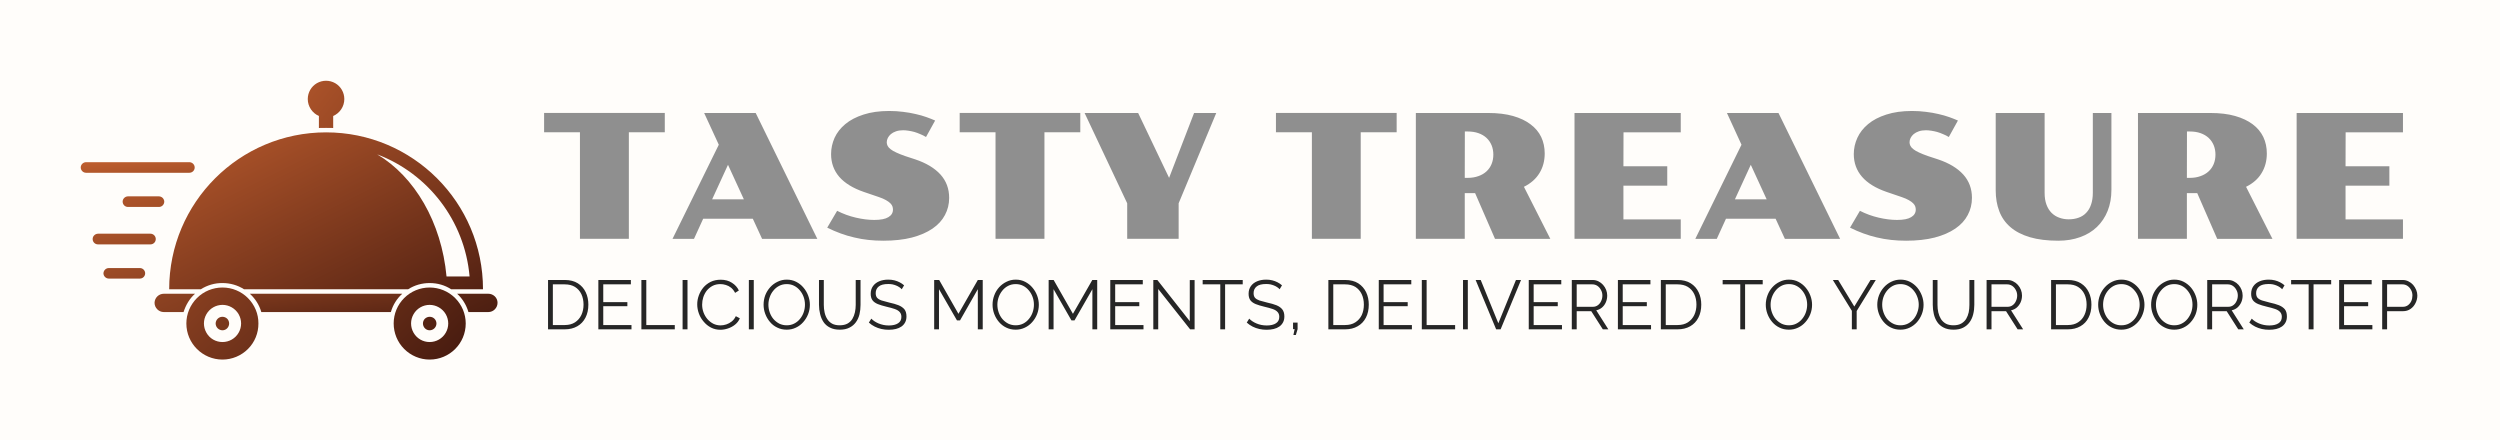 <svg xmlns="http://www.w3.org/2000/svg" version="1.1" xmlns:xlink="http://www.w3.org/1999/xlink" xmlns:svgjs="http://svgjs.dev/svgjs" viewBox="0 0 28.52 5.023"><g transform="matrix(1,0,0,1,6.181,1.266)"><rect width="28.52" height="28.52" x="-6.181" y="-13.014" fill="#fffdfa"></rect><g><path d=" M 0.435 0.243 L 0.026 0.243 L 0.026 0.022 L 1.403 0.022 L 1.403 0.243 L 0.993 0.243 L 0.993 1.458 L 0.435 1.458 L 0.435 0.243 M 2.019 0.385 L 1.852 0.023 L 2.44 0.023 L 3.143 1.459 L 2.513 1.459 L 2.407 1.229 L 1.841 1.229 L 1.736 1.459 L 1.491 1.459 L 2.019 0.385 M 2.305 1.008 L 2.124 0.614 L 1.943 1.008 L 2.305 1.008 M 3.369 1.139 Q 3.471 1.191 3.583 1.217 Q 3.695 1.243 3.792 1.243 Q 3.903 1.243 3.954 1.211 Q 4.006 1.18 4.006 1.125 Q 4.006 1.107 4 1.089 Q 3.994 1.071 3.976 1.053 Q 3.958 1.035 3.926 1.017 Q 3.895 0.999 3.845 0.982 L 3.672 0.923 Q 3.487 0.859 3.393 0.751 Q 3.3 0.642 3.3 0.492 Q 3.3 0.396 3.34 0.306 Q 3.381 0.217 3.463 0.149 Q 3.545 0.081 3.67 0.041 Q 3.795 2.220446049250313e-16 3.963 2.220446049250313e-16 Q 4.046 2.220446049250313e-16 4.122 0.01 Q 4.198 0.019 4.265 0.035 Q 4.332 0.05 4.388 0.07 Q 4.444 0.09 4.487 0.109 L 4.383 0.297 Q 4.352 0.278 4.317 0.264 Q 4.283 0.249 4.249 0.239 Q 4.215 0.23 4.182 0.225 Q 4.149 0.22 4.122 0.22 Q 4.076 0.22 4.041 0.232 Q 4.006 0.244 3.982 0.264 Q 3.959 0.284 3.947 0.308 Q 3.935 0.333 3.935 0.357 Q 3.935 0.378 3.945 0.398 Q 3.955 0.418 3.98 0.437 Q 4.004 0.456 4.044 0.474 Q 4.084 0.493 4.144 0.514 L 4.26 0.552 Q 4.448 0.615 4.548 0.725 Q 4.647 0.835 4.647 0.991 Q 4.647 1.098 4.599 1.187 Q 4.552 1.277 4.457 1.342 Q 4.362 1.407 4.222 1.444 Q 4.081 1.48 3.896 1.48 Q 3.807 1.48 3.725 1.471 Q 3.642 1.462 3.564 1.443 Q 3.485 1.425 3.409 1.397 Q 3.332 1.369 3.256 1.331 L 3.369 1.139 M 5.176 0.243 L 4.767 0.243 L 4.767 0.022 L 6.143 0.022 L 6.143 0.243 L 5.734 0.243 L 5.734 1.458 L 5.176 1.458 L 5.176 0.243 M 6.678 1.053 L 6.192 0.023 L 6.803 0.023 L 7.156 0.763 L 7.441 0.023 L 7.694 0.023 L 7.265 1.053 L 7.265 1.458 L 6.678 1.458 L 6.678 1.053 M 8.785 0.243 L 8.375 0.243 L 8.375 0.022 L 9.752 0.022 L 9.752 0.243 L 9.342 0.243 L 9.342 1.458 L 8.785 1.458 L 8.785 0.243 M 9.971 0.023 L 10.798 0.023 Q 10.958 0.023 11.079 0.057 Q 11.199 0.091 11.279 0.152 Q 11.36 0.212 11.401 0.297 Q 11.441 0.382 11.441 0.485 Q 11.441 0.611 11.381 0.709 Q 11.321 0.807 11.204 0.865 L 11.505 1.459 L 10.874 1.459 L 10.647 0.937 L 10.529 0.937 L 10.529 1.458 L 9.971 1.458 L 9.971 0.023 M 10.563 0.763 Q 10.631 0.763 10.685 0.743 Q 10.739 0.724 10.777 0.689 Q 10.815 0.654 10.835 0.605 Q 10.855 0.556 10.855 0.498 Q 10.855 0.44 10.835 0.391 Q 10.815 0.343 10.777 0.307 Q 10.739 0.272 10.685 0.253 Q 10.631 0.234 10.563 0.234 L 10.53 0.234 L 10.529 0.763 L 10.563 0.763 M 11.781 0.023 L 12.993 0.023 L 12.993 0.244 L 12.34 0.244 L 12.339 0.631 L 12.839 0.631 L 12.839 0.852 L 12.339 0.852 L 12.339 1.237 L 12.993 1.237 L 12.993 1.458 L 11.781 1.458 L 11.781 0.023 M 13.686 0.385 L 13.52 0.023 L 14.108 0.023 L 14.811 1.459 L 14.181 1.459 L 14.075 1.229 L 13.509 1.229 L 13.404 1.459 L 13.159 1.459 L 13.686 0.385 M 13.973 1.008 L 13.792 0.614 L 13.611 1.008 L 13.973 1.008 M 15.037 1.139 Q 15.139 1.191 15.251 1.217 Q 15.363 1.243 15.46 1.243 Q 15.571 1.243 15.622 1.211 Q 15.674 1.18 15.674 1.125 Q 15.674 1.107 15.668 1.089 Q 15.662 1.071 15.644 1.053 Q 15.626 1.035 15.594 1.017 Q 15.563 0.999 15.513 0.982 L 15.34 0.923 Q 15.155 0.859 15.061 0.751 Q 14.967 0.642 14.967 0.492 Q 14.967 0.396 15.008 0.306 Q 15.049 0.217 15.131 0.149 Q 15.213 0.081 15.338 0.041 Q 15.463 2.220446049250313e-16 15.631 2.220446049250313e-16 Q 15.714 2.220446049250313e-16 15.79 0.01 Q 15.866 0.019 15.933 0.035 Q 16 0.05 16.056 0.07 Q 16.112 0.09 16.155 0.109 L 16.051 0.297 Q 16.02 0.278 15.985 0.264 Q 15.951 0.249 15.917 0.239 Q 15.883 0.23 15.85 0.225 Q 15.817 0.22 15.79 0.22 Q 15.744 0.22 15.709 0.232 Q 15.674 0.244 15.65 0.264 Q 15.627 0.284 15.615 0.308 Q 15.603 0.333 15.603 0.357 Q 15.603 0.378 15.613 0.398 Q 15.623 0.418 15.648 0.437 Q 15.672 0.456 15.712 0.474 Q 15.752 0.493 15.812 0.514 L 15.928 0.552 Q 16.116 0.615 16.216 0.725 Q 16.315 0.835 16.315 0.991 Q 16.315 1.098 16.267 1.187 Q 16.22 1.277 16.125 1.342 Q 16.03 1.407 15.89 1.444 Q 15.749 1.48 15.564 1.48 Q 15.475 1.48 15.393 1.471 Q 15.31 1.462 15.231 1.443 Q 15.153 1.425 15.077 1.397 Q 15 1.369 14.924 1.331 L 15.037 1.139 M 16.586 0.023 L 17.144 0.023 L 17.144 0.934 Q 17.144 1.012 17.165 1.068 Q 17.186 1.125 17.223 1.162 Q 17.26 1.199 17.31 1.217 Q 17.361 1.236 17.418 1.236 Q 17.482 1.236 17.533 1.217 Q 17.584 1.199 17.619 1.161 Q 17.655 1.124 17.674 1.067 Q 17.694 1.01 17.694 0.933 L 17.694 0.023 L 17.906 0.023 L 17.906 0.9 Q 17.906 1.033 17.863 1.14 Q 17.82 1.247 17.741 1.323 Q 17.662 1.399 17.55 1.439 Q 17.438 1.48 17.3 1.48 Q 17.111 1.48 16.976 1.44 Q 16.841 1.4 16.754 1.325 Q 16.667 1.25 16.627 1.144 Q 16.586 1.038 16.586 0.905 L 16.586 0.023 M 18.209 0.023 L 19.036 0.023 Q 19.197 0.023 19.317 0.057 Q 19.437 0.091 19.518 0.152 Q 19.598 0.212 19.639 0.297 Q 19.679 0.382 19.679 0.485 Q 19.679 0.611 19.619 0.709 Q 19.56 0.807 19.442 0.865 L 19.743 1.459 L 19.113 1.459 L 18.885 0.937 L 18.767 0.937 L 18.767 1.458 L 18.209 1.458 L 18.209 0.023 M 18.801 0.763 Q 18.869 0.763 18.923 0.743 Q 18.977 0.724 19.015 0.689 Q 19.053 0.654 19.073 0.605 Q 19.093 0.556 19.093 0.498 Q 19.093 0.44 19.073 0.391 Q 19.053 0.343 19.015 0.307 Q 18.977 0.272 18.923 0.253 Q 18.869 0.234 18.801 0.234 L 18.768 0.234 L 18.767 0.763 L 18.801 0.763 M 20.019 0.023 L 21.232 0.023 L 21.232 0.244 L 20.578 0.244 L 20.577 0.631 L 21.077 0.631 L 21.077 0.852 L 20.577 0.852 L 20.577 1.237 L 21.232 1.237 L 21.232 1.458 L 20.019 1.458 L 20.019 0.023" fill="#8f8f8f" fill-rule="nonzero"></path></g><g><path d=" M 0.071 2.491 L 0.071 1.928 L 0.262 1.928 Q 0.351 1.928 0.411 1.966 Q 0.471 2.004 0.501 2.068 Q 0.531 2.131 0.531 2.209 Q 0.531 2.295 0.498 2.358 Q 0.465 2.422 0.405 2.456 Q 0.344 2.491 0.262 2.491 L 0.071 2.491 M 0.476 2.209 Q 0.476 2.142 0.451 2.089 Q 0.426 2.037 0.378 2.007 Q 0.331 1.978 0.262 1.978 L 0.126 1.978 L 0.126 2.442 L 0.262 2.442 Q 0.331 2.442 0.379 2.411 Q 0.426 2.38 0.451 2.328 Q 0.476 2.275 0.476 2.209 M 1.023 2.442 L 1.023 2.491 L 0.645 2.491 L 0.645 1.928 L 1.016 1.928 L 1.016 1.978 L 0.701 1.978 L 0.701 2.181 L 0.976 2.181 L 0.976 2.227 L 0.701 2.227 L 0.701 2.442 L 1.023 2.442 M 1.136 2.491 L 1.136 1.928 L 1.192 1.928 L 1.192 2.442 L 1.517 2.442 L 1.517 2.491 L 1.136 2.491 M 1.606 2.491 L 1.606 1.928 L 1.662 1.928 L 1.662 2.491 L 1.606 2.491 M 1.773 2.206 Q 1.773 2.154 1.791 2.105 Q 1.809 2.055 1.843 2.014 Q 1.877 1.974 1.927 1.949 Q 1.977 1.925 2.041 1.925 Q 2.116 1.925 2.169 1.96 Q 2.223 1.994 2.248 2.048 L 2.205 2.075 Q 2.186 2.038 2.159 2.016 Q 2.131 1.994 2.1 1.985 Q 2.068 1.975 2.037 1.975 Q 1.987 1.975 1.948 1.995 Q 1.909 2.016 1.882 2.049 Q 1.856 2.083 1.842 2.125 Q 1.829 2.166 1.829 2.209 Q 1.829 2.256 1.845 2.299 Q 1.861 2.341 1.889 2.374 Q 1.918 2.407 1.956 2.427 Q 1.995 2.446 2.04 2.446 Q 2.071 2.446 2.105 2.435 Q 2.138 2.424 2.167 2.401 Q 2.196 2.378 2.213 2.341 L 2.259 2.365 Q 2.242 2.407 2.205 2.437 Q 2.169 2.466 2.124 2.481 Q 2.079 2.496 2.037 2.496 Q 1.979 2.496 1.93 2.471 Q 1.882 2.446 1.847 2.404 Q 1.811 2.363 1.792 2.311 Q 1.773 2.259 1.773 2.206 M 2.362 2.491 L 2.362 1.928 L 2.418 1.928 L 2.418 2.491 L 2.362 2.491 M 2.794 2.495 Q 2.734 2.495 2.686 2.471 Q 2.637 2.448 2.603 2.407 Q 2.568 2.366 2.549 2.315 Q 2.53 2.264 2.53 2.21 Q 2.53 2.154 2.549 2.102 Q 2.569 2.051 2.605 2.011 Q 2.641 1.971 2.69 1.948 Q 2.738 1.924 2.794 1.924 Q 2.854 1.924 2.902 1.949 Q 2.951 1.974 2.985 2.015 Q 3.02 2.056 3.039 2.107 Q 3.058 2.158 3.058 2.211 Q 3.058 2.267 3.038 2.318 Q 3.018 2.369 2.982 2.409 Q 2.947 2.449 2.898 2.472 Q 2.85 2.495 2.794 2.495 M 2.585 2.21 Q 2.585 2.256 2.6 2.298 Q 2.615 2.341 2.643 2.374 Q 2.671 2.406 2.709 2.426 Q 2.748 2.445 2.794 2.445 Q 2.842 2.445 2.88 2.425 Q 2.919 2.405 2.946 2.371 Q 2.974 2.337 2.988 2.295 Q 3.002 2.253 3.002 2.21 Q 3.002 2.164 2.987 2.122 Q 2.972 2.08 2.944 2.047 Q 2.916 2.013 2.878 1.994 Q 2.84 1.975 2.794 1.975 Q 2.746 1.975 2.708 1.995 Q 2.669 2.015 2.642 2.049 Q 2.614 2.082 2.6 2.124 Q 2.585 2.166 2.585 2.21 M 3.399 2.495 Q 3.333 2.495 3.287 2.471 Q 3.241 2.448 3.214 2.408 Q 3.187 2.368 3.175 2.317 Q 3.162 2.266 3.162 2.212 L 3.162 1.928 L 3.217 1.928 L 3.217 2.212 Q 3.217 2.256 3.226 2.298 Q 3.235 2.34 3.256 2.373 Q 3.276 2.406 3.311 2.426 Q 3.346 2.445 3.398 2.445 Q 3.452 2.445 3.488 2.425 Q 3.523 2.405 3.543 2.372 Q 3.563 2.338 3.572 2.297 Q 3.581 2.255 3.581 2.212 L 3.581 1.928 L 3.636 1.928 L 3.636 2.212 Q 3.636 2.269 3.624 2.32 Q 3.611 2.372 3.583 2.41 Q 3.555 2.449 3.509 2.472 Q 3.464 2.495 3.399 2.495 M 4.106 2.034 Q 4.094 2.02 4.078 2.01 Q 4.062 1.999 4.042 1.991 Q 4.022 1.983 4 1.978 Q 3.977 1.974 3.952 1.974 Q 3.878 1.974 3.844 2.002 Q 3.809 2.03 3.809 2.078 Q 3.809 2.112 3.825 2.131 Q 3.842 2.15 3.877 2.162 Q 3.911 2.173 3.965 2.186 Q 4.026 2.199 4.069 2.216 Q 4.113 2.234 4.137 2.263 Q 4.16 2.293 4.16 2.344 Q 4.16 2.383 4.145 2.411 Q 4.13 2.44 4.103 2.459 Q 4.076 2.478 4.039 2.487 Q 4.002 2.496 3.957 2.496 Q 3.914 2.496 3.874 2.487 Q 3.834 2.478 3.798 2.46 Q 3.762 2.442 3.731 2.414 L 3.759 2.369 Q 3.774 2.385 3.795 2.399 Q 3.816 2.413 3.842 2.424 Q 3.868 2.435 3.898 2.441 Q 3.927 2.447 3.959 2.447 Q 4.026 2.447 4.064 2.422 Q 4.102 2.398 4.102 2.349 Q 4.102 2.315 4.083 2.294 Q 4.064 2.272 4.026 2.259 Q 3.988 2.246 3.932 2.233 Q 3.873 2.219 3.833 2.203 Q 3.792 2.186 3.772 2.159 Q 3.752 2.131 3.752 2.086 Q 3.752 2.034 3.778 1.998 Q 3.804 1.962 3.849 1.943 Q 3.894 1.924 3.953 1.924 Q 3.99 1.924 4.022 1.932 Q 4.054 1.94 4.081 1.954 Q 4.109 1.968 4.133 1.989 L 4.106 2.034 M 4.974 2.491 L 4.974 2.033 L 4.771 2.389 L 4.736 2.389 L 4.531 2.033 L 4.531 2.491 L 4.476 2.491 L 4.476 1.928 L 4.533 1.928 L 4.753 2.314 L 4.974 1.928 L 5.03 1.928 L 5.03 2.491 L 4.974 2.491 M 5.406 2.495 Q 5.346 2.495 5.298 2.471 Q 5.25 2.448 5.215 2.407 Q 5.18 2.366 5.161 2.315 Q 5.142 2.264 5.142 2.21 Q 5.142 2.154 5.162 2.102 Q 5.181 2.051 5.217 2.011 Q 5.254 1.971 5.302 1.948 Q 5.35 1.924 5.407 1.924 Q 5.466 1.924 5.514 1.949 Q 5.563 1.974 5.597 2.015 Q 5.632 2.056 5.651 2.107 Q 5.67 2.158 5.67 2.211 Q 5.67 2.267 5.65 2.318 Q 5.63 2.369 5.594 2.409 Q 5.559 2.449 5.51 2.472 Q 5.462 2.495 5.406 2.495 M 5.197 2.21 Q 5.197 2.256 5.212 2.298 Q 5.227 2.341 5.255 2.374 Q 5.283 2.406 5.321 2.426 Q 5.36 2.445 5.406 2.445 Q 5.454 2.445 5.493 2.425 Q 5.531 2.405 5.558 2.371 Q 5.586 2.337 5.6 2.295 Q 5.614 2.253 5.614 2.21 Q 5.614 2.164 5.599 2.122 Q 5.584 2.08 5.556 2.047 Q 5.528 2.013 5.49 1.994 Q 5.452 1.975 5.406 1.975 Q 5.358 1.975 5.32 1.995 Q 5.281 2.015 5.254 2.049 Q 5.227 2.082 5.212 2.124 Q 5.197 2.166 5.197 2.21 M 6.281 2.491 L 6.281 2.033 L 6.077 2.389 L 6.042 2.389 L 5.838 2.033 L 5.838 2.491 L 5.782 2.491 L 5.782 1.928 L 5.839 1.928 L 6.059 2.314 L 6.28 1.928 L 6.336 1.928 L 6.336 2.491 L 6.281 2.491 M 6.864 2.442 L 6.864 2.491 L 6.485 2.491 L 6.485 1.928 L 6.856 1.928 L 6.856 1.978 L 6.541 1.978 L 6.541 2.181 L 6.816 2.181 L 6.816 2.227 L 6.541 2.227 L 6.541 2.442 L 6.864 2.442 M 7.032 2.031 L 7.032 2.491 L 6.976 2.491 L 6.976 1.928 L 7.022 1.928 L 7.392 2.398 L 7.392 1.929 L 7.447 1.929 L 7.447 2.491 L 7.396 2.491 L 7.032 2.031 M 7.996 1.978 L 7.795 1.978 L 7.795 2.491 L 7.74 2.491 L 7.74 1.978 L 7.539 1.978 L 7.539 1.928 L 7.996 1.928 L 7.996 1.978 M 8.417 2.034 Q 8.405 2.02 8.389 2.01 Q 8.373 1.999 8.353 1.991 Q 8.333 1.983 8.311 1.978 Q 8.288 1.974 8.263 1.974 Q 8.189 1.974 8.155 2.002 Q 8.12 2.03 8.12 2.078 Q 8.12 2.112 8.136 2.131 Q 8.153 2.15 8.187 2.162 Q 8.222 2.173 8.276 2.186 Q 8.337 2.199 8.38 2.216 Q 8.424 2.234 8.447 2.263 Q 8.471 2.293 8.471 2.344 Q 8.471 2.383 8.456 2.411 Q 8.441 2.44 8.414 2.459 Q 8.387 2.478 8.35 2.487 Q 8.313 2.496 8.268 2.496 Q 8.225 2.496 8.185 2.487 Q 8.145 2.478 8.109 2.46 Q 8.073 2.442 8.042 2.414 L 8.07 2.369 Q 8.085 2.385 8.106 2.399 Q 8.127 2.413 8.153 2.424 Q 8.179 2.435 8.208 2.441 Q 8.238 2.447 8.27 2.447 Q 8.337 2.447 8.375 2.422 Q 8.413 2.398 8.413 2.349 Q 8.413 2.315 8.394 2.294 Q 8.375 2.272 8.337 2.259 Q 8.298 2.246 8.243 2.233 Q 8.184 2.219 8.144 2.203 Q 8.103 2.186 8.083 2.159 Q 8.063 2.131 8.063 2.086 Q 8.063 2.034 8.089 1.998 Q 8.115 1.962 8.16 1.943 Q 8.205 1.924 8.264 1.924 Q 8.301 1.924 8.333 1.932 Q 8.365 1.94 8.392 1.954 Q 8.42 1.968 8.444 1.989 L 8.417 2.034 M 8.574 2.556 L 8.588 2.489 L 8.57 2.489 L 8.57 2.414 L 8.622 2.414 L 8.622 2.489 L 8.602 2.556 L 8.574 2.556 M 8.973 2.491 L 8.973 1.928 L 9.164 1.928 Q 9.254 1.928 9.314 1.966 Q 9.373 2.004 9.404 2.068 Q 9.434 2.131 9.434 2.209 Q 9.434 2.295 9.401 2.358 Q 9.368 2.422 9.307 2.456 Q 9.247 2.491 9.164 2.491 L 8.973 2.491 M 9.378 2.209 Q 9.378 2.142 9.353 2.089 Q 9.328 2.037 9.281 2.007 Q 9.233 1.978 9.164 1.978 L 9.029 1.978 L 9.029 2.442 L 9.164 2.442 Q 9.234 2.442 9.281 2.411 Q 9.329 2.38 9.354 2.328 Q 9.378 2.275 9.378 2.209 M 9.926 2.442 L 9.926 2.491 L 9.548 2.491 L 9.548 1.928 L 9.919 1.928 L 9.919 1.978 L 9.603 1.978 L 9.603 2.181 L 9.878 2.181 L 9.878 2.227 L 9.603 2.227 L 9.603 2.442 L 9.926 2.442 M 10.039 2.491 L 10.039 1.928 L 10.094 1.928 L 10.094 2.442 L 10.419 2.442 L 10.419 2.491 L 10.039 2.491 M 10.509 2.491 L 10.509 1.928 L 10.564 1.928 L 10.564 2.491 L 10.509 2.491 M 10.711 1.928 L 10.912 2.422 L 11.113 1.928 L 11.171 1.928 L 10.938 2.491 L 10.887 2.491 L 10.653 1.928 L 10.711 1.928 M 11.638 2.442 L 11.638 2.491 L 11.259 2.491 L 11.259 1.928 L 11.63 1.928 L 11.63 1.978 L 11.315 1.978 L 11.315 2.181 L 11.59 2.181 L 11.59 2.227 L 11.315 2.227 L 11.315 2.442 L 11.638 2.442 M 11.75 2.491 L 11.75 1.928 L 11.988 1.928 Q 12.024 1.928 12.055 1.944 Q 12.085 1.959 12.107 1.984 Q 12.13 2.01 12.142 2.041 Q 12.154 2.073 12.154 2.105 Q 12.154 2.146 12.139 2.181 Q 12.124 2.217 12.095 2.242 Q 12.067 2.266 12.029 2.274 L 12.167 2.491 L 12.104 2.491 L 11.972 2.284 L 11.806 2.284 L 11.806 2.491 L 11.75 2.491 M 11.806 2.234 L 11.99 2.234 Q 12.023 2.234 12.047 2.216 Q 12.072 2.198 12.085 2.168 Q 12.099 2.139 12.099 2.105 Q 12.099 2.071 12.083 2.042 Q 12.068 2.013 12.042 1.995 Q 12.016 1.978 11.985 1.978 L 11.806 1.978 L 11.806 2.234 M 12.654 2.442 L 12.654 2.491 L 12.276 2.491 L 12.276 1.928 L 12.647 1.928 L 12.647 1.978 L 12.331 1.978 L 12.331 2.181 L 12.606 2.181 L 12.606 2.227 L 12.331 2.227 L 12.331 2.442 L 12.654 2.442 M 12.766 2.491 L 12.766 1.928 L 12.957 1.928 Q 13.047 1.928 13.107 1.966 Q 13.167 2.004 13.197 2.068 Q 13.227 2.131 13.227 2.209 Q 13.227 2.295 13.194 2.358 Q 13.161 2.422 13.101 2.456 Q 13.04 2.491 12.957 2.491 L 12.766 2.491 M 13.172 2.209 Q 13.172 2.142 13.147 2.089 Q 13.122 2.037 13.074 2.007 Q 13.026 1.978 12.957 1.978 L 12.822 1.978 L 12.822 2.442 L 12.957 2.442 Q 13.027 2.442 13.075 2.411 Q 13.122 2.38 13.147 2.328 Q 13.172 2.275 13.172 2.209 M 13.928 1.978 L 13.727 1.978 L 13.727 2.491 L 13.672 2.491 L 13.672 1.978 L 13.471 1.978 L 13.471 1.928 L 13.928 1.928 L 13.928 1.978 M 14.227 2.495 Q 14.167 2.495 14.119 2.471 Q 14.071 2.448 14.036 2.407 Q 14.001 2.366 13.982 2.315 Q 13.963 2.264 13.963 2.21 Q 13.963 2.154 13.983 2.102 Q 14.002 2.051 14.038 2.011 Q 14.074 1.971 14.123 1.948 Q 14.171 1.924 14.227 1.924 Q 14.287 1.924 14.335 1.949 Q 14.384 1.974 14.418 2.015 Q 14.453 2.056 14.472 2.107 Q 14.491 2.158 14.491 2.211 Q 14.491 2.267 14.471 2.318 Q 14.451 2.369 14.415 2.409 Q 14.38 2.449 14.331 2.472 Q 14.283 2.495 14.227 2.495 M 14.018 2.21 Q 14.018 2.256 14.033 2.298 Q 14.048 2.341 14.076 2.374 Q 14.104 2.406 14.142 2.426 Q 14.181 2.445 14.227 2.445 Q 14.275 2.445 14.313 2.425 Q 14.352 2.405 14.379 2.371 Q 14.407 2.337 14.421 2.295 Q 14.435 2.253 14.435 2.21 Q 14.435 2.164 14.42 2.122 Q 14.405 2.08 14.377 2.047 Q 14.349 2.013 14.311 1.994 Q 14.273 1.975 14.227 1.975 Q 14.179 1.975 14.141 1.995 Q 14.102 2.015 14.075 2.049 Q 14.048 2.082 14.033 2.124 Q 14.018 2.166 14.018 2.21 M 14.789 1.928 L 14.973 2.231 L 15.158 1.928 L 15.218 1.928 L 15 2.282 L 15 2.491 L 14.945 2.491 L 14.945 2.28 L 14.728 1.928 L 14.789 1.928 M 15.499 2.495 Q 15.44 2.495 15.391 2.471 Q 15.343 2.448 15.308 2.407 Q 15.273 2.366 15.254 2.315 Q 15.235 2.264 15.235 2.21 Q 15.235 2.154 15.255 2.102 Q 15.275 2.051 15.311 2.011 Q 15.347 1.971 15.395 1.948 Q 15.444 1.924 15.5 1.924 Q 15.559 1.924 15.608 1.949 Q 15.656 1.974 15.691 2.015 Q 15.725 2.056 15.744 2.107 Q 15.763 2.158 15.763 2.211 Q 15.763 2.267 15.743 2.318 Q 15.723 2.369 15.688 2.409 Q 15.652 2.449 15.604 2.472 Q 15.555 2.495 15.499 2.495 M 15.291 2.21 Q 15.291 2.256 15.306 2.298 Q 15.321 2.341 15.348 2.374 Q 15.376 2.406 15.415 2.426 Q 15.453 2.445 15.499 2.445 Q 15.547 2.445 15.586 2.425 Q 15.624 2.405 15.652 2.371 Q 15.679 2.337 15.693 2.295 Q 15.708 2.253 15.708 2.21 Q 15.708 2.164 15.692 2.122 Q 15.677 2.08 15.649 2.047 Q 15.621 2.013 15.583 1.994 Q 15.545 1.975 15.499 1.975 Q 15.451 1.975 15.413 1.995 Q 15.375 2.015 15.347 2.049 Q 15.32 2.082 15.305 2.124 Q 15.291 2.166 15.291 2.21 M 16.105 2.495 Q 16.038 2.495 15.992 2.471 Q 15.946 2.448 15.919 2.408 Q 15.892 2.368 15.88 2.317 Q 15.868 2.266 15.868 2.212 L 15.868 1.928 L 15.922 1.928 L 15.922 2.212 Q 15.922 2.256 15.931 2.298 Q 15.941 2.34 15.961 2.373 Q 15.982 2.406 16.017 2.426 Q 16.052 2.445 16.104 2.445 Q 16.158 2.445 16.193 2.425 Q 16.228 2.405 16.249 2.372 Q 16.269 2.338 16.278 2.297 Q 16.286 2.255 16.286 2.212 L 16.286 1.928 L 16.342 1.928 L 16.342 2.212 Q 16.342 2.269 16.329 2.32 Q 16.316 2.372 16.288 2.41 Q 16.26 2.449 16.215 2.472 Q 16.17 2.495 16.105 2.495 M 16.482 2.491 L 16.482 1.928 L 16.72 1.928 Q 16.756 1.928 16.786 1.944 Q 16.817 1.959 16.839 1.984 Q 16.862 2.01 16.874 2.041 Q 16.886 2.073 16.886 2.105 Q 16.886 2.146 16.871 2.181 Q 16.855 2.217 16.827 2.242 Q 16.799 2.266 16.761 2.274 L 16.899 2.491 L 16.836 2.491 L 16.704 2.284 L 16.538 2.284 L 16.538 2.491 L 16.482 2.491 M 16.538 2.234 L 16.721 2.234 Q 16.755 2.234 16.779 2.216 Q 16.804 2.198 16.817 2.168 Q 16.831 2.139 16.831 2.105 Q 16.831 2.071 16.815 2.042 Q 16.8 2.013 16.774 1.995 Q 16.748 1.978 16.717 1.978 L 16.538 1.978 L 16.538 2.234 M 17.218 2.491 L 17.218 1.928 L 17.409 1.928 Q 17.498 1.928 17.558 1.966 Q 17.618 2.004 17.648 2.068 Q 17.678 2.131 17.678 2.209 Q 17.678 2.295 17.645 2.358 Q 17.613 2.422 17.552 2.456 Q 17.491 2.491 17.409 2.491 L 17.218 2.491 M 17.623 2.209 Q 17.623 2.142 17.598 2.089 Q 17.573 2.037 17.525 2.007 Q 17.478 1.978 17.409 1.978 L 17.273 1.978 L 17.273 2.442 L 17.409 2.442 Q 17.479 2.442 17.526 2.411 Q 17.574 2.38 17.598 2.328 Q 17.623 2.275 17.623 2.209 M 18.019 2.495 Q 17.96 2.495 17.911 2.471 Q 17.863 2.448 17.828 2.407 Q 17.793 2.366 17.774 2.315 Q 17.755 2.264 17.755 2.21 Q 17.755 2.154 17.775 2.102 Q 17.795 2.051 17.831 2.011 Q 17.867 1.971 17.915 1.948 Q 17.964 1.924 18.02 1.924 Q 18.079 1.924 18.128 1.949 Q 18.176 1.974 18.211 2.015 Q 18.245 2.056 18.264 2.107 Q 18.283 2.158 18.283 2.211 Q 18.283 2.267 18.263 2.318 Q 18.244 2.369 18.208 2.409 Q 18.172 2.449 18.124 2.472 Q 18.076 2.495 18.019 2.495 M 17.811 2.21 Q 17.811 2.256 17.826 2.298 Q 17.841 2.341 17.869 2.374 Q 17.896 2.406 17.935 2.426 Q 17.973 2.445 18.019 2.445 Q 18.068 2.445 18.106 2.425 Q 18.144 2.405 18.172 2.371 Q 18.199 2.337 18.213 2.295 Q 18.228 2.253 18.228 2.21 Q 18.228 2.164 18.213 2.122 Q 18.198 2.08 18.169 2.047 Q 18.141 2.013 18.103 1.994 Q 18.065 1.975 18.019 1.975 Q 17.972 1.975 17.933 1.995 Q 17.895 2.015 17.867 2.049 Q 17.84 2.082 17.825 2.124 Q 17.811 2.166 17.811 2.21 M 18.623 2.495 Q 18.563 2.495 18.515 2.471 Q 18.466 2.448 18.431 2.407 Q 18.397 2.366 18.378 2.315 Q 18.359 2.264 18.359 2.21 Q 18.359 2.154 18.378 2.102 Q 18.398 2.051 18.434 2.011 Q 18.47 1.971 18.519 1.948 Q 18.567 1.924 18.623 1.924 Q 18.683 1.924 18.731 1.949 Q 18.779 1.974 18.814 2.015 Q 18.848 2.056 18.867 2.107 Q 18.886 2.158 18.886 2.211 Q 18.886 2.267 18.867 2.318 Q 18.847 2.369 18.811 2.409 Q 18.776 2.449 18.727 2.472 Q 18.679 2.495 18.623 2.495 M 18.414 2.21 Q 18.414 2.256 18.429 2.298 Q 18.444 2.341 18.472 2.374 Q 18.5 2.406 18.538 2.426 Q 18.577 2.445 18.623 2.445 Q 18.671 2.445 18.709 2.425 Q 18.748 2.405 18.775 2.371 Q 18.802 2.337 18.817 2.295 Q 18.831 2.253 18.831 2.21 Q 18.831 2.164 18.816 2.122 Q 18.801 2.08 18.773 2.047 Q 18.745 2.013 18.707 1.994 Q 18.668 1.975 18.623 1.975 Q 18.575 1.975 18.536 1.995 Q 18.498 2.015 18.471 2.049 Q 18.443 2.082 18.429 2.124 Q 18.414 2.166 18.414 2.21 M 18.999 2.491 L 18.999 1.928 L 19.237 1.928 Q 19.273 1.928 19.303 1.944 Q 19.334 1.959 19.356 1.984 Q 19.379 2.01 19.391 2.041 Q 19.403 2.073 19.403 2.105 Q 19.403 2.146 19.388 2.181 Q 19.372 2.217 19.344 2.242 Q 19.316 2.266 19.278 2.274 L 19.416 2.491 L 19.353 2.491 L 19.221 2.284 L 19.055 2.284 L 19.055 2.491 L 18.999 2.491 M 19.055 2.234 L 19.238 2.234 Q 19.272 2.234 19.296 2.216 Q 19.321 2.198 19.334 2.168 Q 19.348 2.139 19.348 2.105 Q 19.348 2.071 19.332 2.042 Q 19.317 2.013 19.291 1.995 Q 19.265 1.978 19.234 1.978 L 19.055 1.978 L 19.055 2.234 M 19.854 2.034 Q 19.842 2.02 19.826 2.01 Q 19.81 1.999 19.79 1.991 Q 19.77 1.983 19.748 1.978 Q 19.725 1.974 19.7 1.974 Q 19.626 1.974 19.592 2.002 Q 19.557 2.03 19.557 2.078 Q 19.557 2.112 19.573 2.131 Q 19.59 2.15 19.625 2.162 Q 19.659 2.173 19.713 2.186 Q 19.774 2.199 19.817 2.216 Q 19.861 2.234 19.885 2.263 Q 19.908 2.293 19.908 2.344 Q 19.908 2.383 19.893 2.411 Q 19.878 2.44 19.851 2.459 Q 19.824 2.478 19.787 2.487 Q 19.75 2.496 19.705 2.496 Q 19.662 2.496 19.622 2.487 Q 19.582 2.478 19.546 2.46 Q 19.51 2.442 19.479 2.414 L 19.507 2.369 Q 19.522 2.385 19.543 2.399 Q 19.564 2.413 19.59 2.424 Q 19.616 2.435 19.646 2.441 Q 19.675 2.447 19.707 2.447 Q 19.774 2.447 19.812 2.422 Q 19.85 2.398 19.85 2.349 Q 19.85 2.315 19.831 2.294 Q 19.812 2.272 19.774 2.259 Q 19.736 2.246 19.68 2.233 Q 19.621 2.219 19.581 2.203 Q 19.54 2.186 19.52 2.159 Q 19.5 2.131 19.5 2.086 Q 19.5 2.034 19.526 1.998 Q 19.552 1.962 19.597 1.943 Q 19.642 1.924 19.701 1.924 Q 19.738 1.924 19.77 1.932 Q 19.802 1.94 19.829 1.954 Q 19.857 1.968 19.881 1.989 L 19.854 2.034 M 20.413 1.978 L 20.212 1.978 L 20.212 2.491 L 20.156 2.491 L 20.156 1.978 L 19.956 1.978 L 19.956 1.928 L 20.413 1.928 L 20.413 1.978 M 20.883 2.442 L 20.883 2.491 L 20.504 2.491 L 20.504 1.928 L 20.875 1.928 L 20.875 1.978 L 20.56 1.978 L 20.56 2.181 L 20.835 2.181 L 20.835 2.227 L 20.56 2.227 L 20.56 2.442 L 20.883 2.442 M 20.995 2.491 L 20.995 1.928 L 21.228 1.928 Q 21.265 1.928 21.295 1.944 Q 21.326 1.959 21.348 1.984 Q 21.37 2.01 21.383 2.041 Q 21.396 2.073 21.396 2.105 Q 21.396 2.151 21.375 2.192 Q 21.355 2.233 21.319 2.258 Q 21.282 2.284 21.233 2.284 L 21.051 2.284 L 21.051 2.491 L 20.995 2.491 M 21.051 2.234 L 21.231 2.234 Q 21.264 2.234 21.289 2.216 Q 21.313 2.198 21.327 2.169 Q 21.34 2.139 21.34 2.105 Q 21.34 2.07 21.324 2.041 Q 21.308 2.012 21.283 1.995 Q 21.257 1.978 21.226 1.978 L 21.051 1.978 L 21.051 2.234" fill="#262626" fill-rule="nonzero"></path></g><g clip-path="url(#SvgjsClipPath1002)"><g clip-path="url(#a6c84852f-0285-4cf2-819f-a2c77d4004a5c4015a5e-733f-4d91-b4b8-bec18493c553)"><path d=" M -3.96 0.645 C -3.96 0.629 -3.966 0.614 -3.978 0.602 C -3.989 0.591 -4.005 0.584 -4.021 0.584 L -5.199 0.584 C -5.215 0.584 -5.231 0.591 -5.242 0.602 C -5.254 0.614 -5.26 0.629 -5.26 0.645 C -5.259 0.679 -5.232 0.705 -5.199 0.705 L -4.021 0.705 C -3.988 0.705 -3.96 0.679 -3.96 0.645" fill="url(#gradient-e29245c8-50f1-4e43-938f-ae630c530252_0)" transform="matrix(1,0,0,1,0,0)" fill-rule="nonzero"></path></g><g clip-path="url(#a6c84852f-0285-4cf2-819f-a2c77d4004a5c4015a5e-733f-4d91-b4b8-bec18493c553)"><path d=" M -4.721 0.974 C -4.737 0.974 -4.753 0.981 -4.764 0.992 C -4.776 1.004 -4.782 1.019 -4.782 1.035 C -4.781 1.069 -4.754 1.095 -4.721 1.095 L -4.368 1.095 C -4.335 1.095 -4.308 1.069 -4.307 1.035 C -4.307 1.019 -4.314 1.004 -4.325 0.992 C -4.337 0.981 -4.352 0.974 -4.368 0.974 Z" fill="url(#gradient-e29245c8-50f1-4e43-938f-ae630c530252_1)" transform="matrix(1,0,0,1,0,0)" fill-rule="nonzero"></path></g><g clip-path="url(#a6c84852f-0285-4cf2-819f-a2c77d4004a5c4015a5e-733f-4d91-b4b8-bec18493c553)"><path d=" M -4.465 1.4 L -5.063 1.4 C -5.097 1.401 -5.124 1.428 -5.124 1.461 C -5.124 1.495 -5.097 1.522 -5.063 1.522 L -4.465 1.522 C -4.431 1.522 -4.404 1.495 -4.404 1.461 C -4.404 1.428 -4.431 1.4 -4.465 1.4" fill="url(#gradient-e29245c8-50f1-4e43-938f-ae630c530252_2)" transform="matrix(1,0,0,1,0,0)" fill-rule="nonzero"></path></g><g clip-path="url(#a6c84852f-0285-4cf2-819f-a2c77d4004a5c4015a5e-733f-4d91-b4b8-bec18493c553)"><path d=" M -4.585 1.792 L -4.94 1.792 C -4.972 1.792 -4.999 1.818 -5.001 1.851 C -5.001 1.885 -4.972 1.912 -4.94 1.912 L -4.585 1.912 C -4.552 1.912 -4.525 1.885 -4.525 1.852 C -4.525 1.819 -4.552 1.792 -4.585 1.792" fill="url(#gradient-e29245c8-50f1-4e43-938f-ae630c530252_3)" transform="matrix(1,0,0,1,0,0)" fill-rule="nonzero"></path></g><g clip-path="url(#a6c84852f-0285-4cf2-819f-a2c77d4004a5c4015a5e-733f-4d91-b4b8-bec18493c553)"><path d=" M -2.543 0.057 L -2.543 0.194 C -2.515 0.193 -2.488 0.193 -2.461 0.193 C -2.434 0.193 -2.407 0.193 -2.38 0.194 L -2.38 0.057 C -2.303 0.024 -2.253 -0.052 -2.253 -0.136 C -2.253 -0.211 -2.293 -0.28 -2.357 -0.317 C -2.422 -0.354 -2.501 -0.354 -2.566 -0.317 C -2.63 -0.28 -2.67 -0.211 -2.67 -0.136 C -2.67 -0.05 -2.617 0.025 -2.543 0.057" fill="url(#gradient-e29245c8-50f1-4e43-938f-ae630c530252_4)" transform="matrix(1,0,0,1,0,0)" fill-rule="nonzero"></path></g><g clip-path="url(#a6c84852f-0285-4cf2-819f-a2c77d4004a5c4015a5e-733f-4d91-b4b8-bec18493c553)"><path d=" M -3.89 2.034 C -3.816 1.987 -3.73 1.962 -3.643 1.963 C -3.556 1.963 -3.47 1.987 -3.397 2.034 L -1.525 2.034 C -1.452 1.987 -1.367 1.963 -1.28 1.963 C -1.188 1.963 -1.105 1.988 -1.034 2.034 L -0.671 2.034 C -0.671 1.044 -1.473 0.244 -2.461 0.244 C -3.449 0.244 -4.251 1.044 -4.251 2.034 Z M -0.824 1.888 L -1.087 1.888 C -1.144 1.268 -1.453 0.747 -1.878 0.495 C -1.302 0.713 -0.88 1.247 -0.824 1.888" fill="url(#gradient-e29245c8-50f1-4e43-938f-ae630c530252_5)" transform="matrix(1,0,0,1,0,0)" fill-rule="nonzero"></path></g><g clip-path="url(#a6c84852f-0285-4cf2-819f-a2c77d4004a5c4015a5e-733f-4d91-b4b8-bec18493c553)"><path d=" M -1.28 2.014 C -1.389 2.014 -1.493 2.057 -1.57 2.134 C -1.647 2.211 -1.69 2.315 -1.69 2.424 C -1.69 2.533 -1.647 2.638 -1.57 2.715 C -1.493 2.792 -1.389 2.836 -1.28 2.836 C -1.052 2.836 -0.868 2.652 -0.868 2.424 C -0.868 2.315 -0.912 2.211 -0.989 2.134 C -1.066 2.057 -1.171 2.014 -1.28 2.014 M -1.28 2.636 C -1.356 2.636 -1.425 2.596 -1.463 2.53 C -1.501 2.464 -1.501 2.384 -1.463 2.318 C -1.425 2.252 -1.355 2.212 -1.28 2.212 C -1.204 2.212 -1.134 2.253 -1.096 2.318 C -1.058 2.384 -1.058 2.465 -1.096 2.53 C -1.134 2.596 -1.204 2.636 -1.28 2.636" fill="url(#gradient-e29245c8-50f1-4e43-938f-ae630c530252_6)" transform="matrix(1,0,0,1,0,0)" fill-rule="nonzero"></path></g><g clip-path="url(#a6c84852f-0285-4cf2-819f-a2c77d4004a5c4015a5e-733f-4d91-b4b8-bec18493c553)"><path d=" M -3.331 2.085 C -3.269 2.141 -3.223 2.213 -3.2 2.294 L -1.722 2.294 C -1.699 2.213 -1.654 2.141 -1.592 2.085 Z" fill="url(#gradient-e29245c8-50f1-4e43-938f-ae630c530252_7)" transform="matrix(1,0,0,1,0,0)" fill-rule="nonzero"></path></g><g clip-path="url(#a6c84852f-0285-4cf2-819f-a2c77d4004a5c4015a5e-733f-4d91-b4b8-bec18493c553)"><path d=" M -4.312 2.085 C -4.34 2.085 -4.367 2.096 -4.386 2.115 C -4.406 2.134 -4.417 2.161 -4.418 2.188 C -4.418 2.246 -4.37 2.294 -4.312 2.294 L -4.087 2.294 C -4.061 2.212 -4.017 2.139 -3.956 2.085 Z" fill="url(#gradient-e29245c8-50f1-4e43-938f-ae630c530252_8)" transform="matrix(1,0,0,1,0,0)" fill-rule="nonzero"></path></g><g clip-path="url(#a6c84852f-0285-4cf2-819f-a2c77d4004a5c4015a5e-733f-4d91-b4b8-bec18493c553)"><path d=" M -3.643 2.014 C -3.752 2.014 -3.857 2.057 -3.934 2.134 C -4.011 2.211 -4.055 2.315 -4.055 2.424 C -4.055 2.652 -3.87 2.836 -3.643 2.836 C -3.534 2.836 -3.429 2.792 -3.352 2.715 C -3.275 2.638 -3.232 2.533 -3.233 2.424 C -3.232 2.315 -3.276 2.211 -3.353 2.134 C -3.43 2.057 -3.534 2.014 -3.643 2.014 M -3.643 2.636 C -3.719 2.636 -3.789 2.596 -3.826 2.53 C -3.864 2.464 -3.864 2.384 -3.826 2.318 C -3.788 2.252 -3.718 2.212 -3.643 2.212 C -3.567 2.212 -3.497 2.253 -3.459 2.318 C -3.421 2.384 -3.421 2.465 -3.459 2.53 C -3.497 2.596 -3.567 2.636 -3.643 2.636" fill="url(#gradient-e29245c8-50f1-4e43-938f-ae630c530252_9)" transform="matrix(1,0,0,1,0,0)" fill-rule="nonzero"></path></g><g clip-path="url(#a6c84852f-0285-4cf2-819f-a2c77d4004a5c4015a5e-733f-4d91-b4b8-bec18493c553)"><path d=" M -1.28 2.348 C -1.3 2.348 -1.319 2.356 -1.334 2.37 C -1.348 2.384 -1.356 2.404 -1.356 2.424 C -1.356 2.467 -1.322 2.502 -1.28 2.502 C -1.237 2.502 -1.202 2.467 -1.202 2.424 C -1.202 2.382 -1.237 2.347 -1.28 2.348" fill="url(#gradient-e29245c8-50f1-4e43-938f-ae630c530252_10)" transform="matrix(1,0,0,1,0,0)" fill-rule="nonzero"></path></g><g clip-path="url(#a6c84852f-0285-4cf2-819f-a2c77d4004a5c4015a5e-733f-4d91-b4b8-bec18493c553)"><path d=" M -3.643 2.348 C -3.685 2.347 -3.72 2.382 -3.721 2.424 C -3.721 2.467 -3.685 2.502 -3.643 2.502 C -3.601 2.502 -3.567 2.467 -3.567 2.424 C -3.567 2.404 -3.575 2.384 -3.589 2.37 C -3.603 2.356 -3.623 2.348 -3.643 2.348" fill="url(#gradient-e29245c8-50f1-4e43-938f-ae630c530252_11)" transform="matrix(1,0,0,1,0,0)" fill-rule="nonzero"></path></g><g clip-path="url(#a6c84852f-0285-4cf2-819f-a2c77d4004a5c4015a5e-733f-4d91-b4b8-bec18493c553)"><path d=" M -0.61 2.085 L -0.966 2.085 C -0.907 2.139 -0.861 2.212 -0.837 2.294 L -0.61 2.294 C -0.552 2.294 -0.505 2.246 -0.505 2.188 C -0.505 2.161 -0.516 2.134 -0.536 2.115 C -0.556 2.096 -0.582 2.085 -0.61 2.085" fill="url(#gradient-e29245c8-50f1-4e43-938f-ae630c530252_12)" transform="matrix(1,0,0,1,0,0)" fill-rule="nonzero"></path></g></g></g><defs><clipPath id="SvgjsClipPath1002"><path d=" M -5.26 -0.345 h 4.755 v 3.181 h -4.755 Z"></path></clipPath><clipPath id="a6c84852f-0285-4cf2-819f-a2c77d4004a5c4015a5e-733f-4d91-b4b8-bec18493c553"><path d=" M -5.26 2.836 L -0.505 2.836 L -0.505 -0.345 L -5.26 -0.345 Z"></path></clipPath><linearGradient id="gradient-e29245c8-50f1-4e43-938f-ae630c530252_0" x1="0" x2="1" y1="0" y2="1"><stop stop-color="#bf5e2e" offset="0"></stop><stop stop-color="#a75128" offset="1"></stop></linearGradient><linearGradient id="gradient-e29245c8-50f1-4e43-938f-ae630c530252_1" x1="0" x2="1" y1="0" y2="1"><stop stop-color="#ae542a" offset="0"></stop><stop stop-color="#a44f27" offset="1"></stop></linearGradient><linearGradient id="gradient-e29245c8-50f1-4e43-938f-ae630c530252_2" x1="0" x2="1" y1="0" y2="1"><stop stop-color="#a95229" offset="0"></stop><stop stop-color="#9b4a25" offset="1"></stop></linearGradient><linearGradient id="gradient-e29245c8-50f1-4e43-938f-ae630c530252_3" x1="0" x2="1" y1="0" y2="1"><stop stop-color="#9e4c26" offset="0"></stop><stop stop-color="#944624" offset="1"></stop></linearGradient><linearGradient id="gradient-e29245c8-50f1-4e43-938f-ae630c530252_4" x1="0" x2="1" y1="0" y2="1"><stop stop-color="#ac532a" offset="0"></stop><stop stop-color="#994824" offset="1"></stop></linearGradient><linearGradient id="gradient-e29245c8-50f1-4e43-938f-ae630c530252_5" x1="0" x2="1" y1="0" y2="1"><stop stop-color="#b7592c" offset="0"></stop><stop stop-color="#542213" offset="1"></stop></linearGradient><linearGradient id="gradient-e29245c8-50f1-4e43-938f-ae630c530252_6" x1="0" x2="1" y1="0" y2="1"><stop stop-color="#652c17" offset="0"></stop><stop stop-color="#451a0f" offset="1"></stop></linearGradient><linearGradient id="gradient-e29245c8-50f1-4e43-938f-ae630c530252_7" x1="0" x2="1" y1="0" y2="1"><stop stop-color="#7d391d" offset="0"></stop><stop stop-color="#5d2715" offset="1"></stop></linearGradient><linearGradient id="gradient-e29245c8-50f1-4e43-938f-ae630c530252_8" x1="0" x2="1" y1="0" y2="1"><stop stop-color="#8e4322" offset="0"></stop><stop stop-color="#823c1f" offset="1"></stop></linearGradient><linearGradient id="gradient-e29245c8-50f1-4e43-938f-ae630c530252_9" x1="0" x2="1" y1="0" y2="1"><stop stop-color="#8a4021" offset="0"></stop><stop stop-color="#6a2f19" offset="1"></stop></linearGradient><linearGradient id="gradient-e29245c8-50f1-4e43-938f-ae630c530252_10" x1="0" x2="1" y1="0" y2="1"><stop stop-color="#582414" offset="0"></stop><stop stop-color="#512112" offset="1"></stop></linearGradient><linearGradient id="gradient-e29245c8-50f1-4e43-938f-ae630c530252_11" x1="0" x2="1" y1="0" y2="1"><stop stop-color="#7d391d" offset="0"></stop><stop stop-color="#77361c" offset="1"></stop></linearGradient><linearGradient id="gradient-e29245c8-50f1-4e43-938f-ae630c530252_12" x1="0" x2="1" y1="0" y2="1"><stop stop-color="#582514" offset="0"></stop><stop stop-color="#4c1e11" offset="1"></stop></linearGradient></defs></svg>